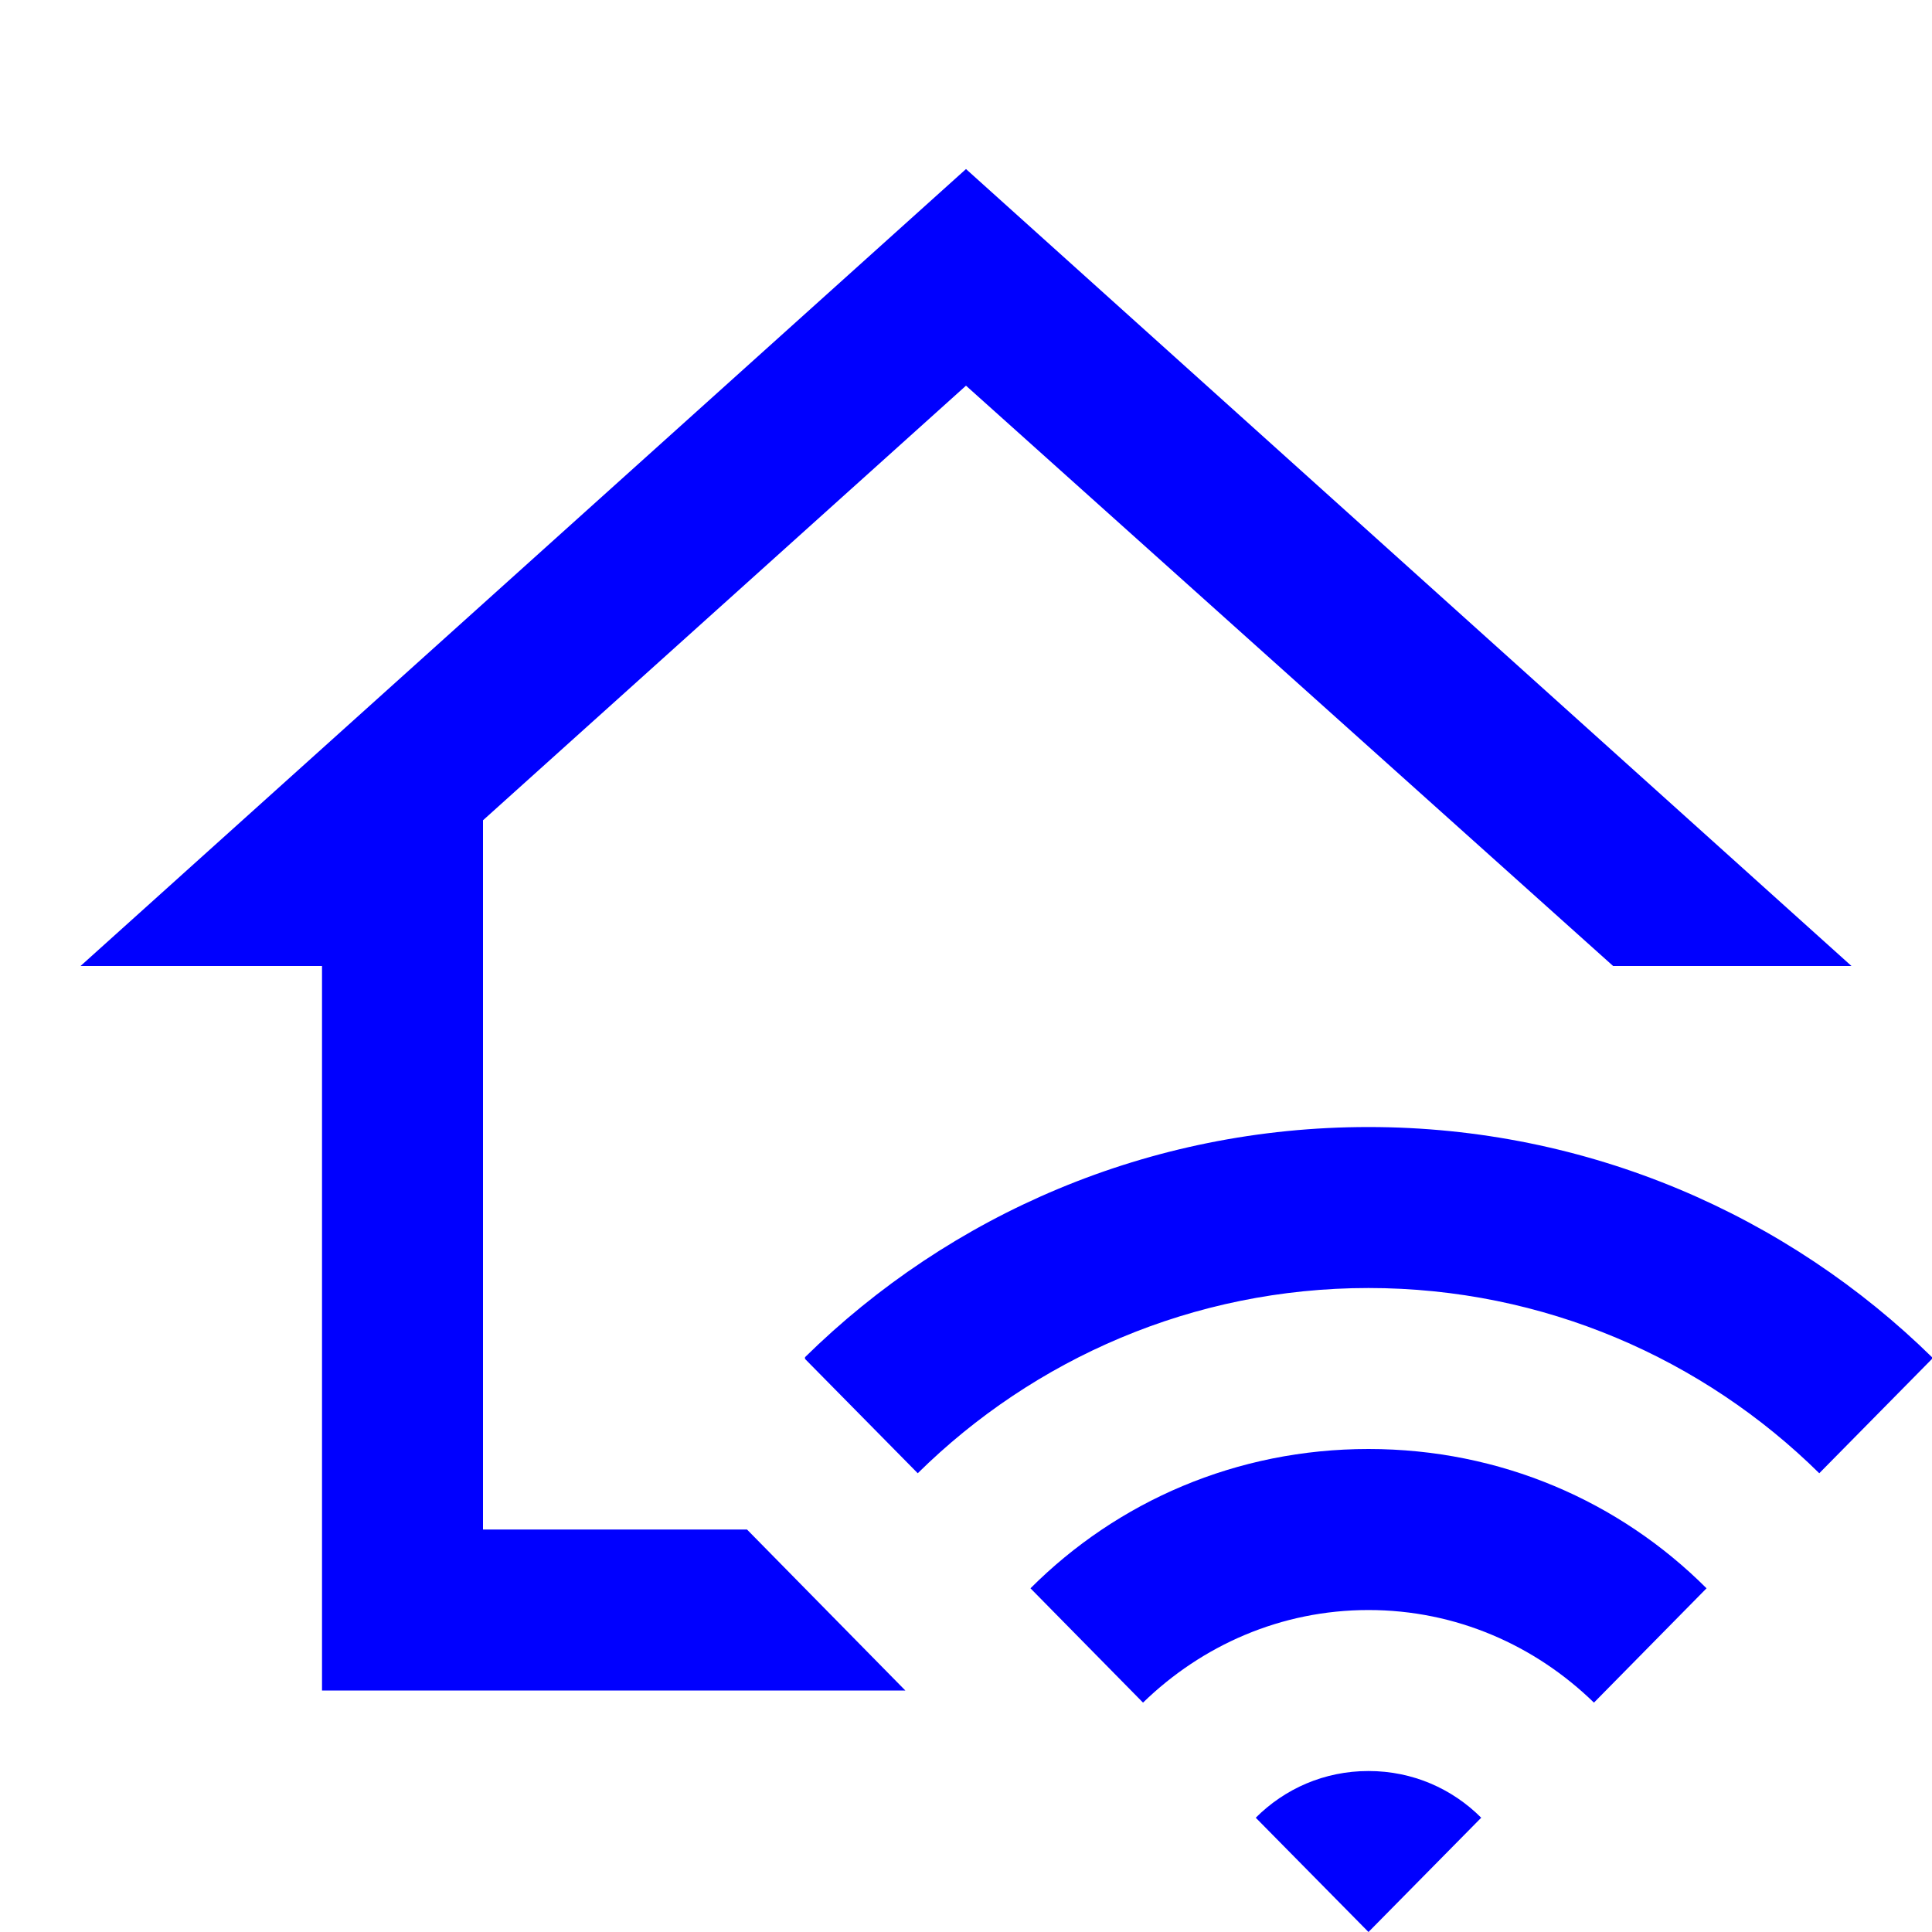 <svg width="40" height="40" viewBox="0 0 40 40" fill="none" xmlns="http://www.w3.org/2000/svg">
<g clip-path="url(#clip0)">
<path d="M20 3.5L1.667 20H6.667V35H18.744L15.466 31.667H10V16.983L20 7.985L33.398 20H38.333L20 3.5ZM28.333 23.334C23.783 23.334 19.667 25.149 16.667 28.099V28.135L19.001 30.502C21.401 28.135 24.7 26.667 28.333 26.667C31.967 26.667 35.266 28.135 37.666 30.502L40 28.135L40.016 28.115C37.016 25.165 32.883 23.334 28.333 23.334ZM28.333 30C25.6 30 23.135 31.084 21.335 32.884L23.665 35.251C24.882 34.068 26.517 33.334 28.333 33.334C30.15 33.334 31.785 34.068 33.001 35.251L35.332 32.884C33.532 31.084 31.067 30 28.333 30ZM28.333 36.667C27.417 36.667 26.599 37.034 25.999 37.634L28.333 40L30.667 37.634C30.067 37.034 29.25 36.667 28.333 36.667Z" fill="#0000FF"/>
</g>
<defs>
<clipPath id="clip0">
<rect width="40" height="40" fill="white"/>
</clipPath>
</defs>
</svg>
